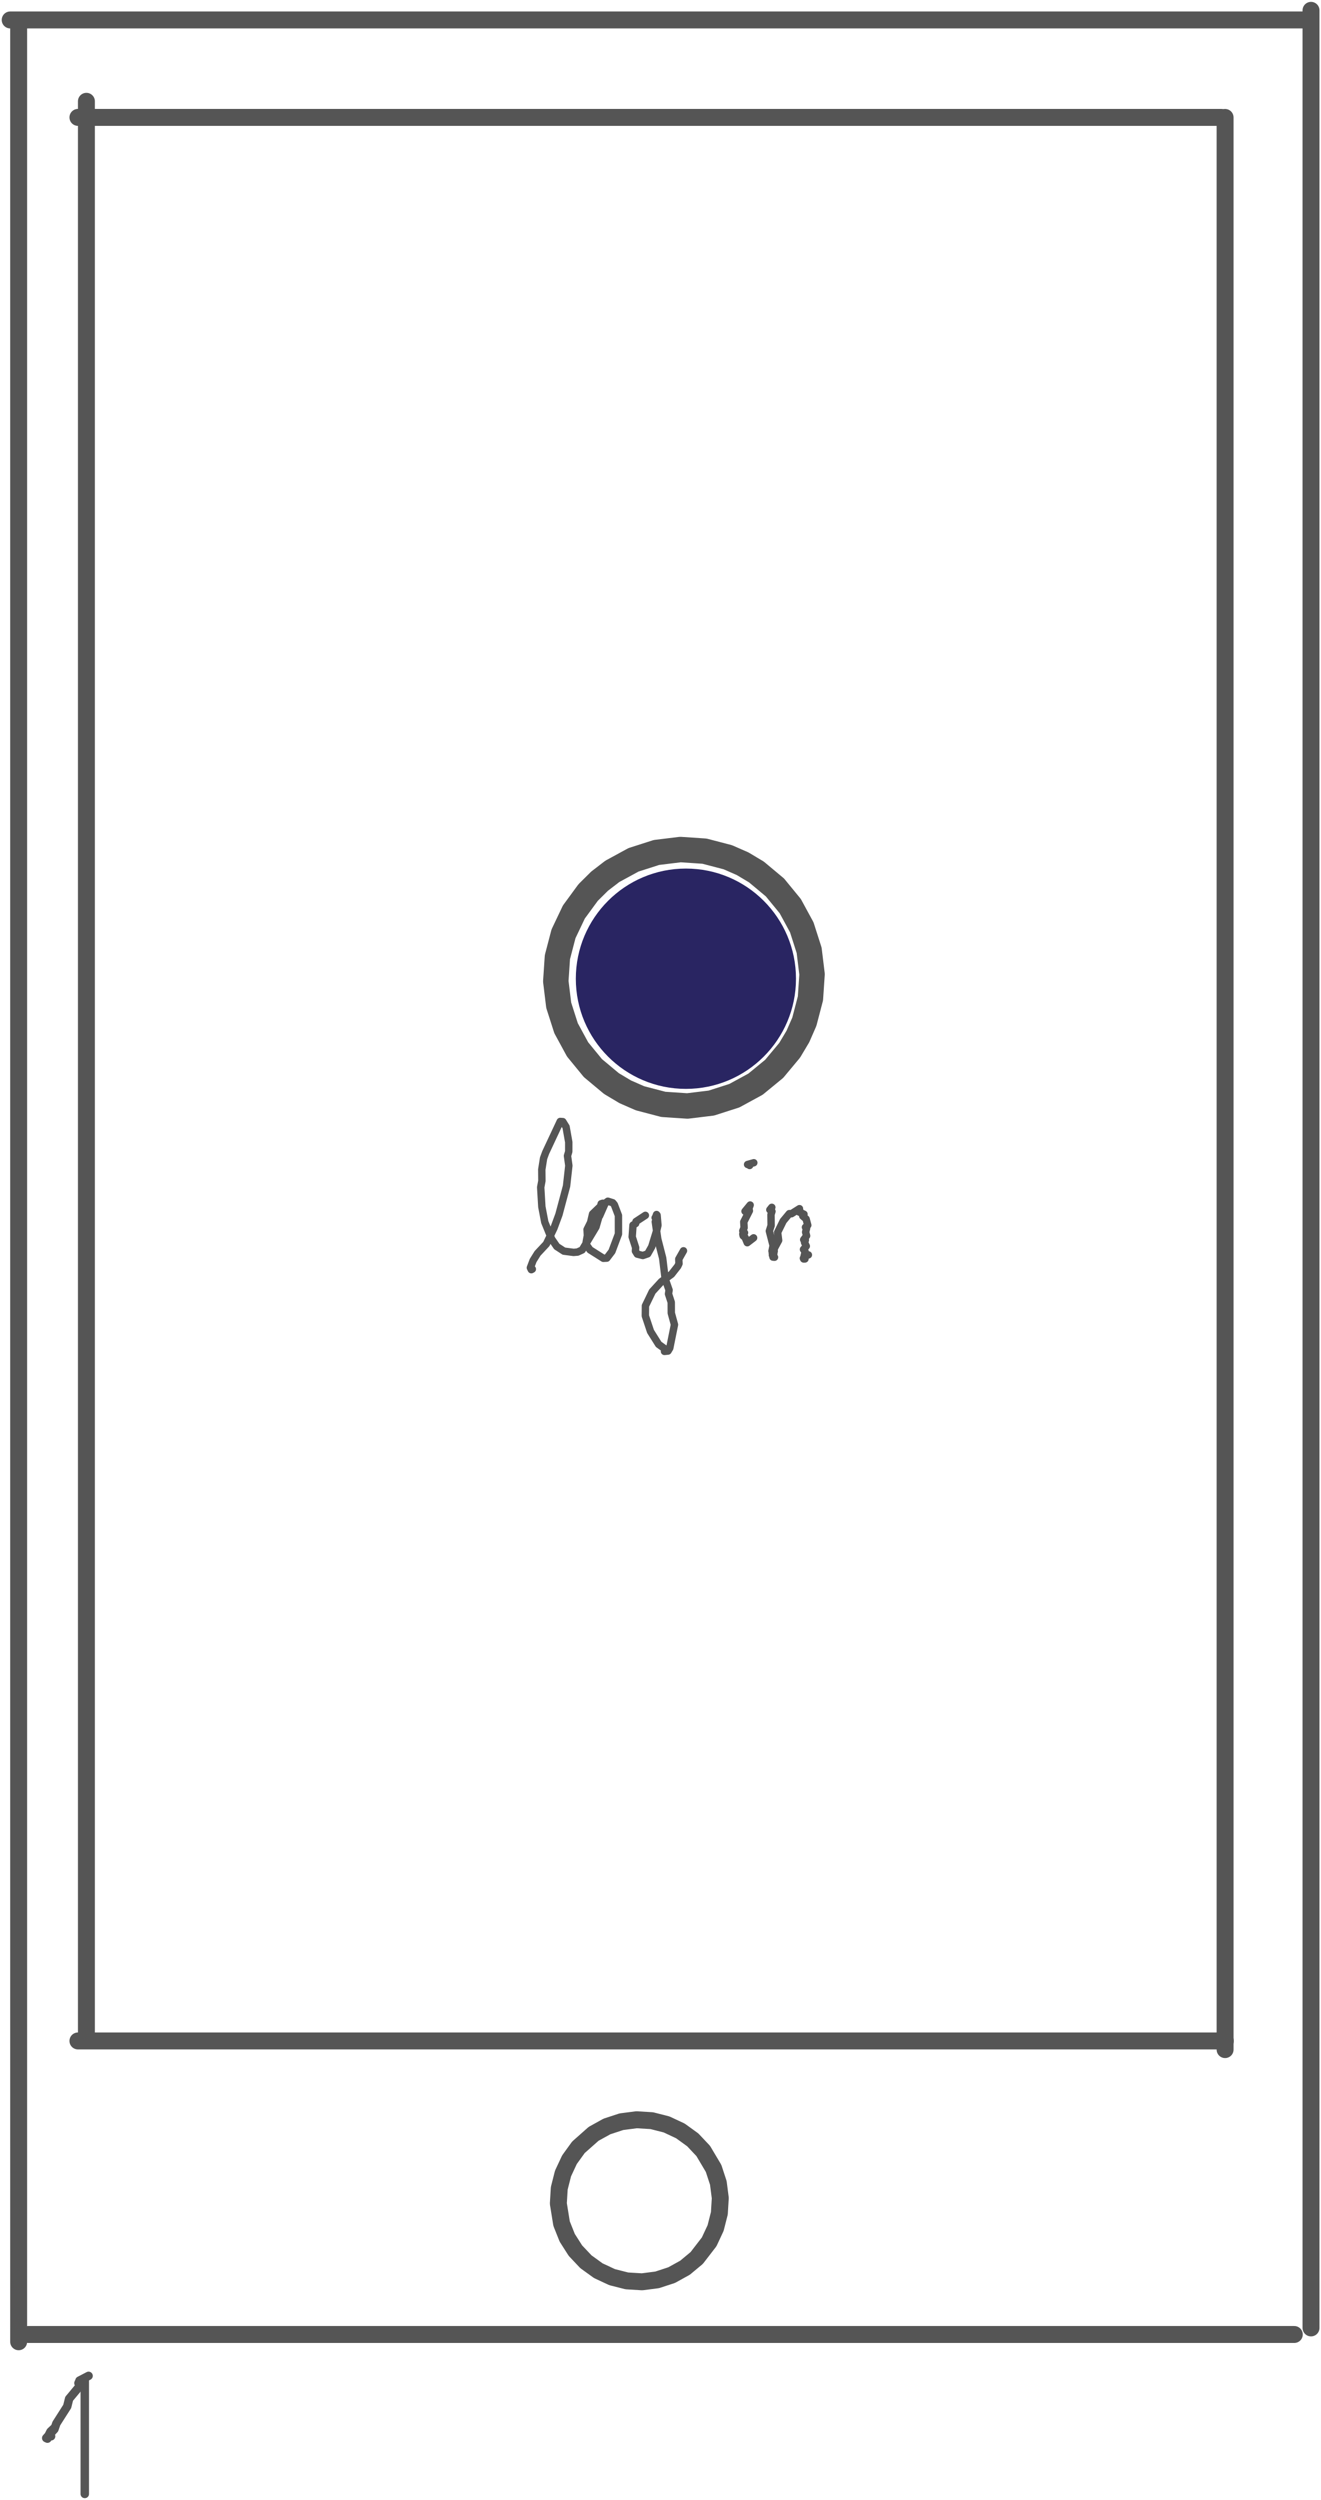 <svg width="312" height="590" viewBox="0 0 312 590" fill="none" xmlns="http://www.w3.org/2000/svg">
<path d="M20.408 23.909V479.943" stroke="#555555" stroke-width="4" stroke-linecap="round" stroke-linejoin="round"/>
<path d="M289.348 27.718V483.752" stroke="#555555" stroke-width="4" stroke-linecap="round" stroke-linejoin="round"/>
<path d="M2.406 4.708H308.406" stroke="#555555" stroke-width="4" stroke-linecap="round" stroke-linejoin="round"/>
<path d="M18.406 27.708H288.406" stroke="#555555" stroke-width="4" stroke-linecap="round" stroke-linejoin="round"/>
<path d="M18.406 481.708H289.406" stroke="#555555" stroke-width="4" stroke-linecap="round" stroke-linejoin="round"/>
<path d="M6.693 550.99H305.693" stroke="#555555" stroke-width="4" stroke-linecap="round" stroke-linejoin="round"/>
<path d="M4.406 5.708V552.708" stroke="#555555" stroke-width="4" stroke-linecap="round" stroke-linejoin="round"/>
<path d="M309.641 2.44V549.44" stroke="#555555" stroke-width="4" stroke-linecap="round" stroke-linejoin="round"/>
<path d="M169.016 525.867L169.902 522.376L170.119 518.781L169.659 515.21L168.537 511.787L166.085 507.665L163.612 505.046L160.693 502.937L157.43 501.411L153.94 500.525L150.345 500.308L146.773 500.769L143.35 501.89L140.199 503.634L136.609 506.815L134.5 509.734L132.975 512.997L132.088 516.487L131.871 520.083L132.634 524.818L133.968 528.163L135.906 531.199L138.378 533.818L141.297 535.927L144.56 537.453L148.051 538.339L151.646 538.556L155.218 538.095L158.64 536.974L161.792 535.23L164.561 532.927L167.491 529.13L169.016 525.867Z" stroke="#555555" stroke-width="4" stroke-linecap="round" stroke-linejoin="round"/>
<path d="M131.959 237.255L133.697 242.682L136.421 247.687L140.035 252.092L144.411 255.743L147.675 257.692L151.158 259.217L156.672 260.657L162.357 261.038L168.013 260.348L173.44 258.61L178.445 255.885L182.851 252.271L186.502 247.896L188.451 244.632L189.975 241.149L191.415 235.635L191.797 229.95L191.106 224.293L189.368 218.866L186.644 213.861L183.03 209.456L178.654 205.805L175.39 203.856L171.907 202.331L166.394 200.891L160.708 200.51L155.052 201.2L149.625 202.938L144.62 205.663L141.606 207.98L138.906 210.658L135.538 215.254L133.09 220.4L131.65 225.913L131.268 231.599L131.959 237.255Z" stroke="#555555" stroke-width="6" stroke-linecap="round" stroke-linejoin="round"/>
<path d="M125.729 299.541L125.491 299.673L125.266 299.215L125.913 297.509L126.963 295.823L129.043 293.602L130.827 289.88L132.016 286.66L133.812 279.933L134.352 275.115L134.03 272.805L134.328 271.796L134.332 269.57L133.693 265.969L132.926 264.73L132.319 264.687L128.885 272.015L128.383 273.378L127.962 276.035L127.987 278.719L127.705 280.227L127.978 284.83L128.67 288.456L130.298 292.452L131.501 294.201L133.187 295.297L135.469 295.595L136.403 295.516L137.503 295.013L140.757 289.602L141.921 285.575L142.615 284.471L142.701 284.156L142.365 283.991L141.987 284.112L141.849 284.695L139.958 286.513L139.494 288.5L138.658 290.186L138.734 291.614L138.44 293.193L138.494 293.789L139.348 294.989L142.51 296.99L143.321 296.946L144.527 295.365L146.07 291.248L146.065 286.875L145.095 284.324L144.713 283.871L143.569 283.514L142.941 283.981L141.617 286.989" stroke="#555555" stroke-width="1.75" stroke-linecap="round" stroke-linejoin="round"/>
<path d="M152.432 286.85L150.214 288.304L150.133 288.784L149.507 289.151L149.312 291.93L150.129 294.466L150.081 295.286L150.516 296.001L151.826 296.326L152.975 295.936L153.93 294.247L155.145 290.278L155.395 289.197L155.194 286.812L155.065 286.655L154.837 287.301L155.027 287.288L154.734 287.409L155.16 287.88L154.77 288.356L155.35 292.433L156.512 296.947L157.103 301.852L158.026 304.483L157.891 305.391L158.538 307.366L158.549 309.915L159.299 312.65L158.186 318.186L157.77 318.878L156.941 318.96L157.053 318.374L155.559 317.297L153.641 314.242L152.421 310.579L152.441 308.196L154.061 304.842L156.215 302.493L158.6 300.751L160.07 298.874L160.363 298.258L160.314 297.179L161.427 295.215" stroke="#555555" stroke-width="1.75" stroke-linecap="round" stroke-linejoin="round"/>
<path d="M176.617 285.667L175.967 285.89L177.178 284.415L176.873 285.247L176.995 285.776L175.664 288.409L175.748 289.753L175.432 290.527L175.848 290.96L175.436 291.262L175.52 291.678L175.979 292.079L176.491 293.309L177.99 292.158" stroke="#555555" stroke-width="1.75" stroke-linecap="round" stroke-linejoin="round"/>
<path d="M178.037 274.435L176.568 274.843L177.036 274.873L176.754 274.846L177.057 275.081" stroke="#555555" stroke-width="1.75" stroke-linecap="round" stroke-linejoin="round"/>
<path d="M182.289 284.955L181.823 285.537L182.093 285.387L182.324 285.919L182.096 286.663L182.128 289.243L181.707 290.553L182.594 293.982L182.337 295.272L182.588 295.607L182.438 295.493L182.861 295.307L182.395 295.687L182.571 296.705L182.927 296.737L182.426 296.225L182.75 295.953L182.886 294.65L183.903 292.763L183.667 290.864L184.98 288.188L186.431 286.443L186.935 286.468L188.824 285.273L188.713 285.905L189.002 285.942L188.698 286.033L189.893 286.585L189.597 287.008L190.388 287.709L190.781 289.176L190.237 289.656L190.504 289.889L190.278 290.801L190.507 291.679L189.818 292.598L190.216 292.689L190.019 293.241L190.436 294.121L189.769 294.892L190.163 295.425L189.824 296.929L189.82 297.145L190.121 297.137L189.747 296.977L190.239 296.706L190.159 296.422L190.928 296.182" stroke="#555555" stroke-width="1.75" stroke-linecap="round" stroke-linejoin="round"/>
<path d="M20.023 561.627V588.627" stroke="#555555" stroke-width="2" stroke-linecap="round" stroke-linejoin="round"/>
<path d="M20.919 560.757L18.774 561.872L18.966 562.394L18.527 562.473L19.304 562.277L18.606 562.284L19.017 562.086L19.028 562.428L18.709 562.411L18.852 563.133L16.325 566.162L15.878 567.973L13.311 571.998L12.843 573.357L10.918 575.438L11.207 575.573L11.627 574.932L11.182 575.135L11.45 575.225L11.26 575.1L11.748 574.816L11.386 574.973L12.063 575.014L11.472 574.808L11.93 573.901L12.995 572.9" stroke="#555555" stroke-width="2" stroke-linecap="round" stroke-linejoin="round"/>
<circle cx="162" cy="231" r="26" fill="#292562"/>
</svg>
